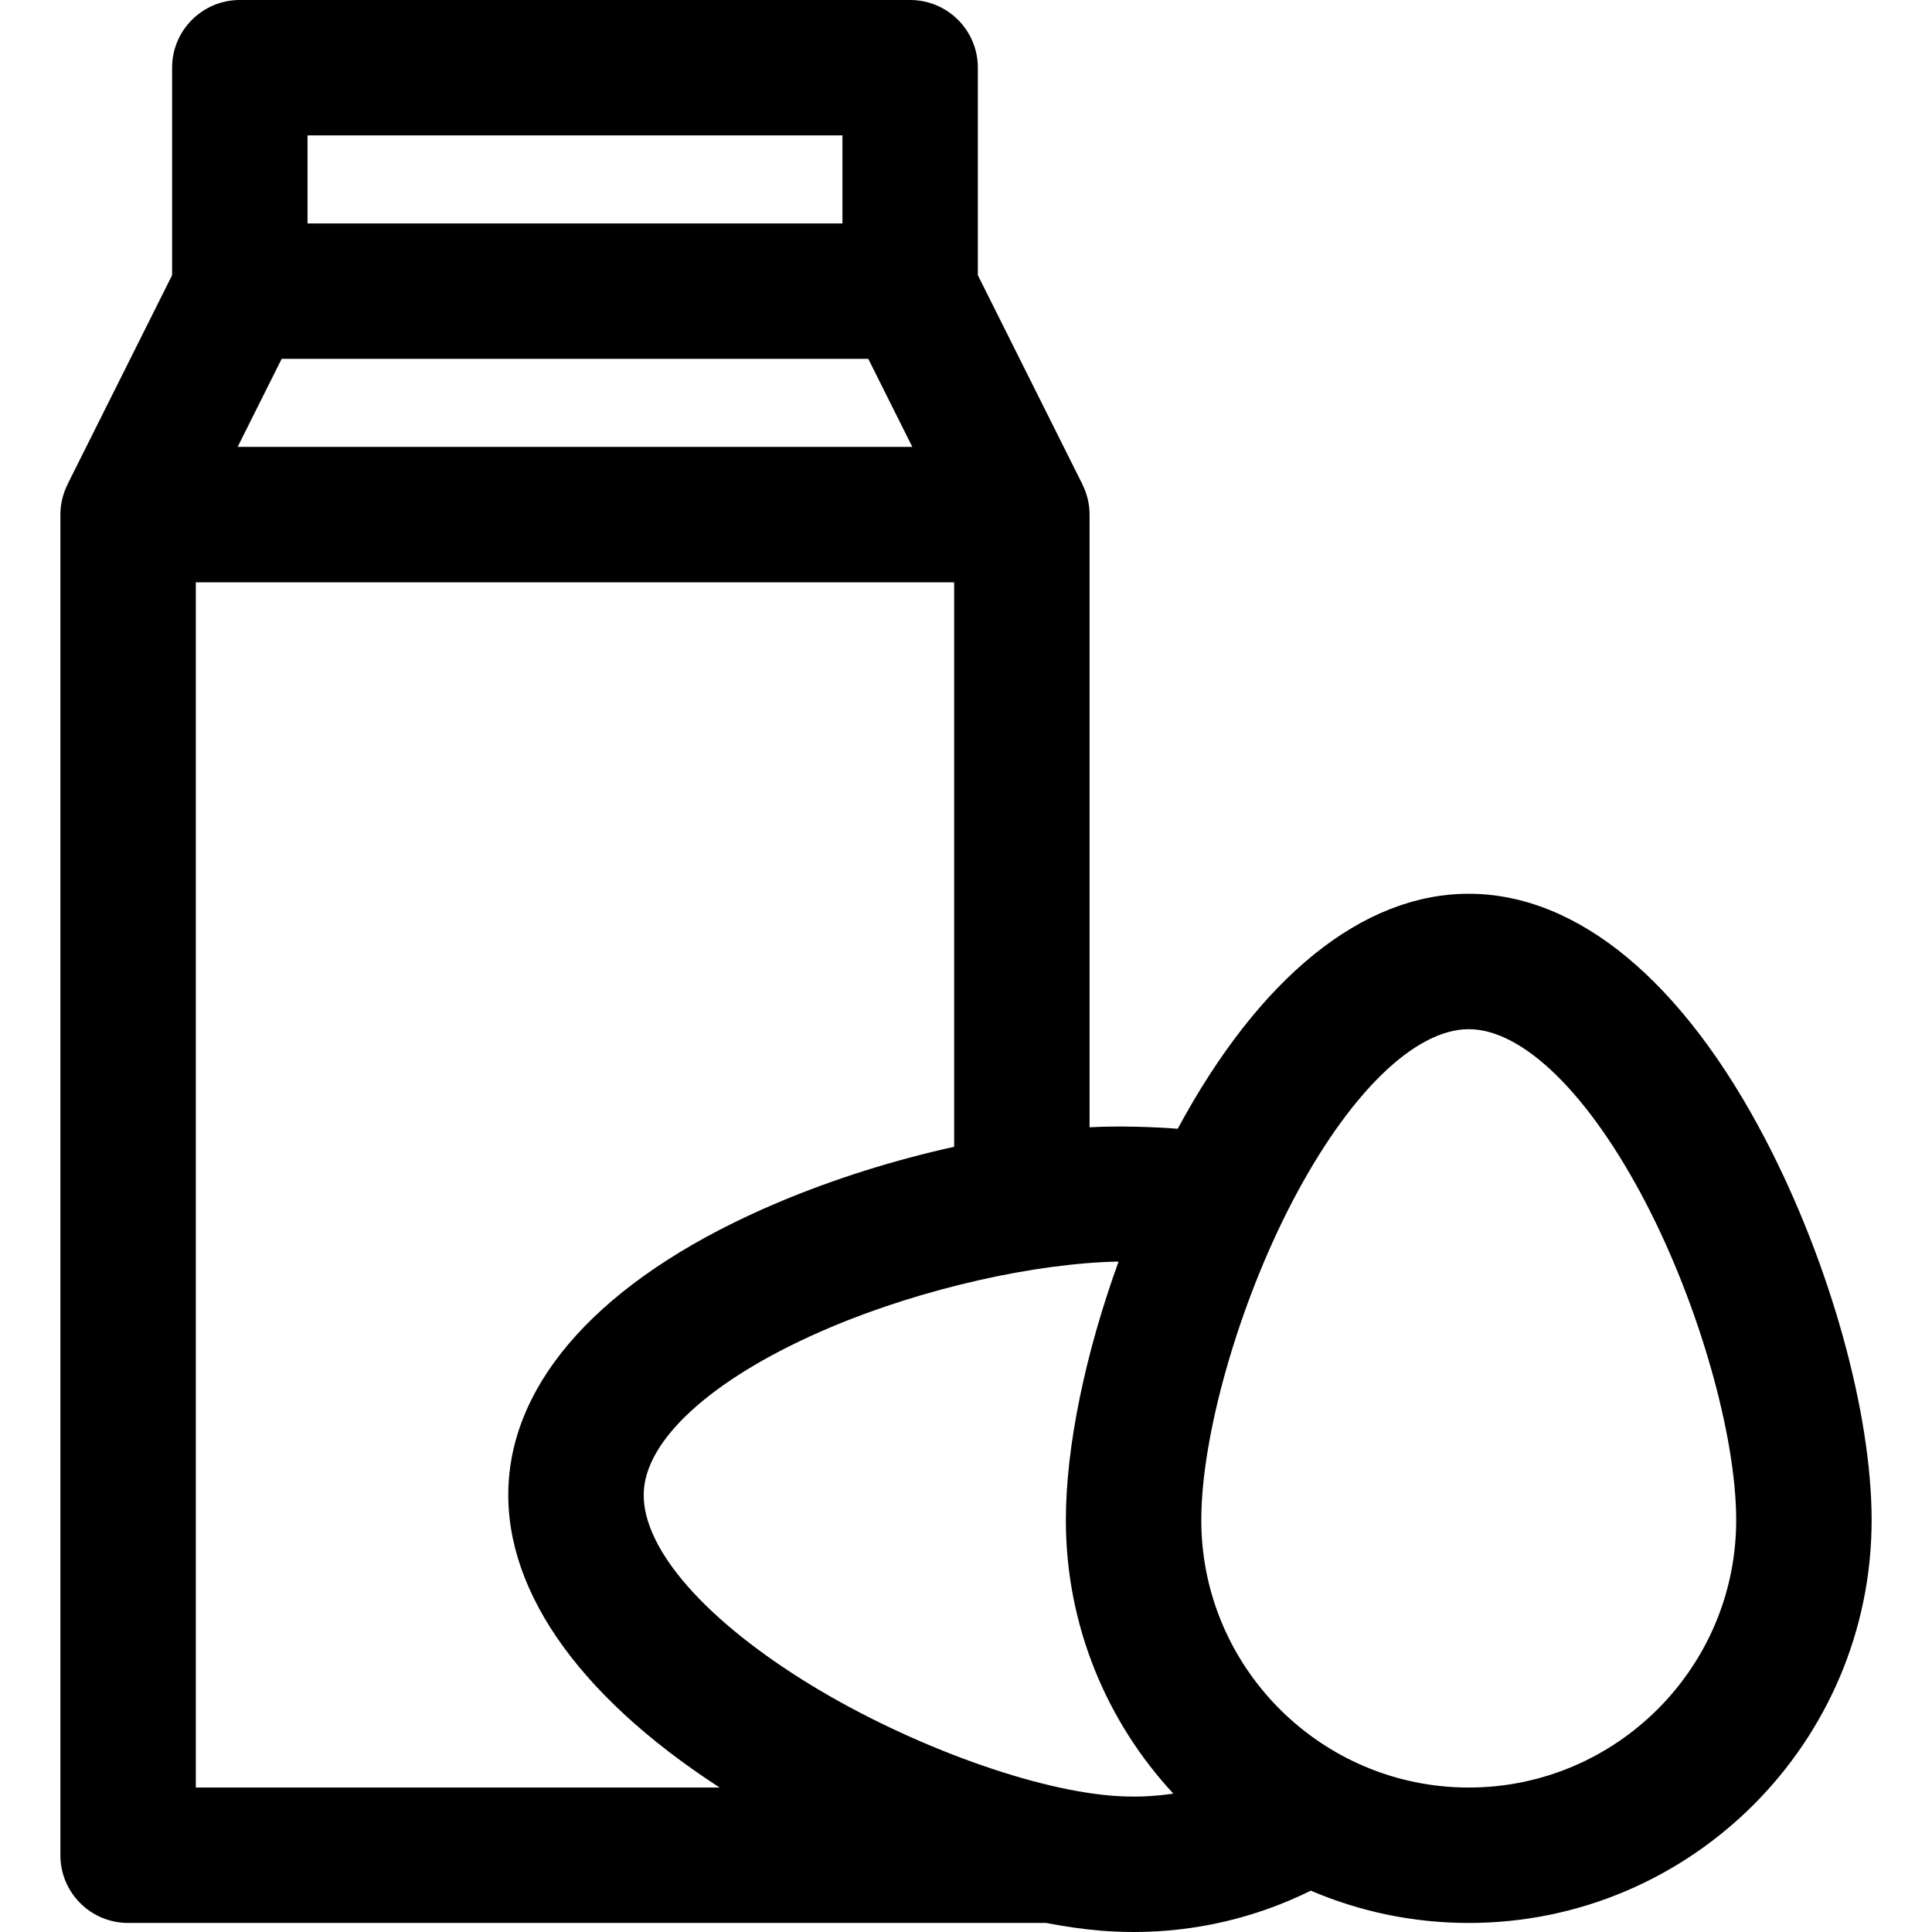 <?xml version="1.0" encoding="iso-8859-1"?>
<!-- Generator: Adobe Illustrator 18.0.0, SVG Export Plug-In . SVG Version: 6.00 Build 0)  -->
<!DOCTYPE svg PUBLIC "-//W3C//DTD SVG 1.1//EN" "http://www.w3.org/Graphics/SVG/1.1/DTD/svg11.dtd">
<svg version="1.1" id="Capa_1" xmlns="http://www.w3.org/2000/svg" xmlns:xlink="http://www.w3.org/1999/xlink" x="0px" y="0px"
	 viewBox="0 0 297 297" style="enable-background:new 0 0 297 297;" xml:space="preserve">
<path d="M181.047,173.521c-3.605-0.291-9.393-0.474-13.551-0.225V79.106c0-1.659-0.398-3.221-1.089-4.612
	c-0.006-0.015-0.003-0.027-0.01-0.042l-16.076-32.151V10.408C150.321,4.66,145.661,0,139.913,0H36.866
	c-5.749,0-10.409,4.66-10.409,10.408v31.893L10.382,74.452c-0.027,0.054-0.043,0.103-0.064,0.152
	c-0.656,1.364-1.035,2.887-1.035,4.502V285.2c0,5.749,4.661,10.409,10.409,10.409h141.124c2.916,0.557,5.732,0.97,8.384,1.185
	c1.704,0.137,3.403,0.206,5.096,0.206c9.482,0,18.728-2.165,27.213-6.353c7.459,3.191,15.665,4.963,24.277,4.963
	c34.149,0,61.933-27.782,61.933-61.933c0-16.501-6.386-39.43-16.268-58.413c-12.712-24.42-28.93-37.868-45.665-37.868
	C209.453,137.395,193.616,150.209,181.047,173.521z M170.881,276.043c-12.952-1.05-32.491-8.374-47.516-17.812
	c-15.938-10.012-25.05-20.952-24.376-29.266c0.674-8.313,11.43-17.644,28.772-24.957c14.165-5.972,31.414-9.83,44.193-10.071
	c-5.089,14.038-8.103,28.404-8.103,39.739c0,16.221,6.276,30.996,16.518,42.049C177.261,276.193,174.083,276.307,170.881,276.043z
	 M43.299,55.166h90.181l6.766,13.532H36.533L43.299,55.166z M47.274,20.817h82.23v13.531h-82.23V20.817z M30.1,89.516h116.579
	v86.776c-9.112,2.009-18.406,4.91-27.006,8.536c-25.367,10.696-40.081,25.775-41.435,42.456
	c-1.319,16.277,10.171,33.097,32.389,47.508H30.1V89.516z M225.785,274.792c-22.671,0-41.114-18.444-41.114-41.115
	c0-12.994,5.722-33.062,13.914-48.8c8.691-16.696,18.86-26.663,27.2-26.663c8.34,0,18.509,9.967,27.2,26.663
	c8.192,15.738,13.914,35.806,13.914,48.8C266.899,256.348,248.456,274.792,225.785,274.792z"/>
<g>
</g>
<g>
</g>
<g>
</g>
<g>
</g>
<g>
</g>
<g>
</g>
<g>
</g>
<g>
</g>
<g>
</g>
<g>
</g>
<g>
</g>
<g>
</g>
<g>
</g>
<g>
</g>
<g>
</g>
</svg>
